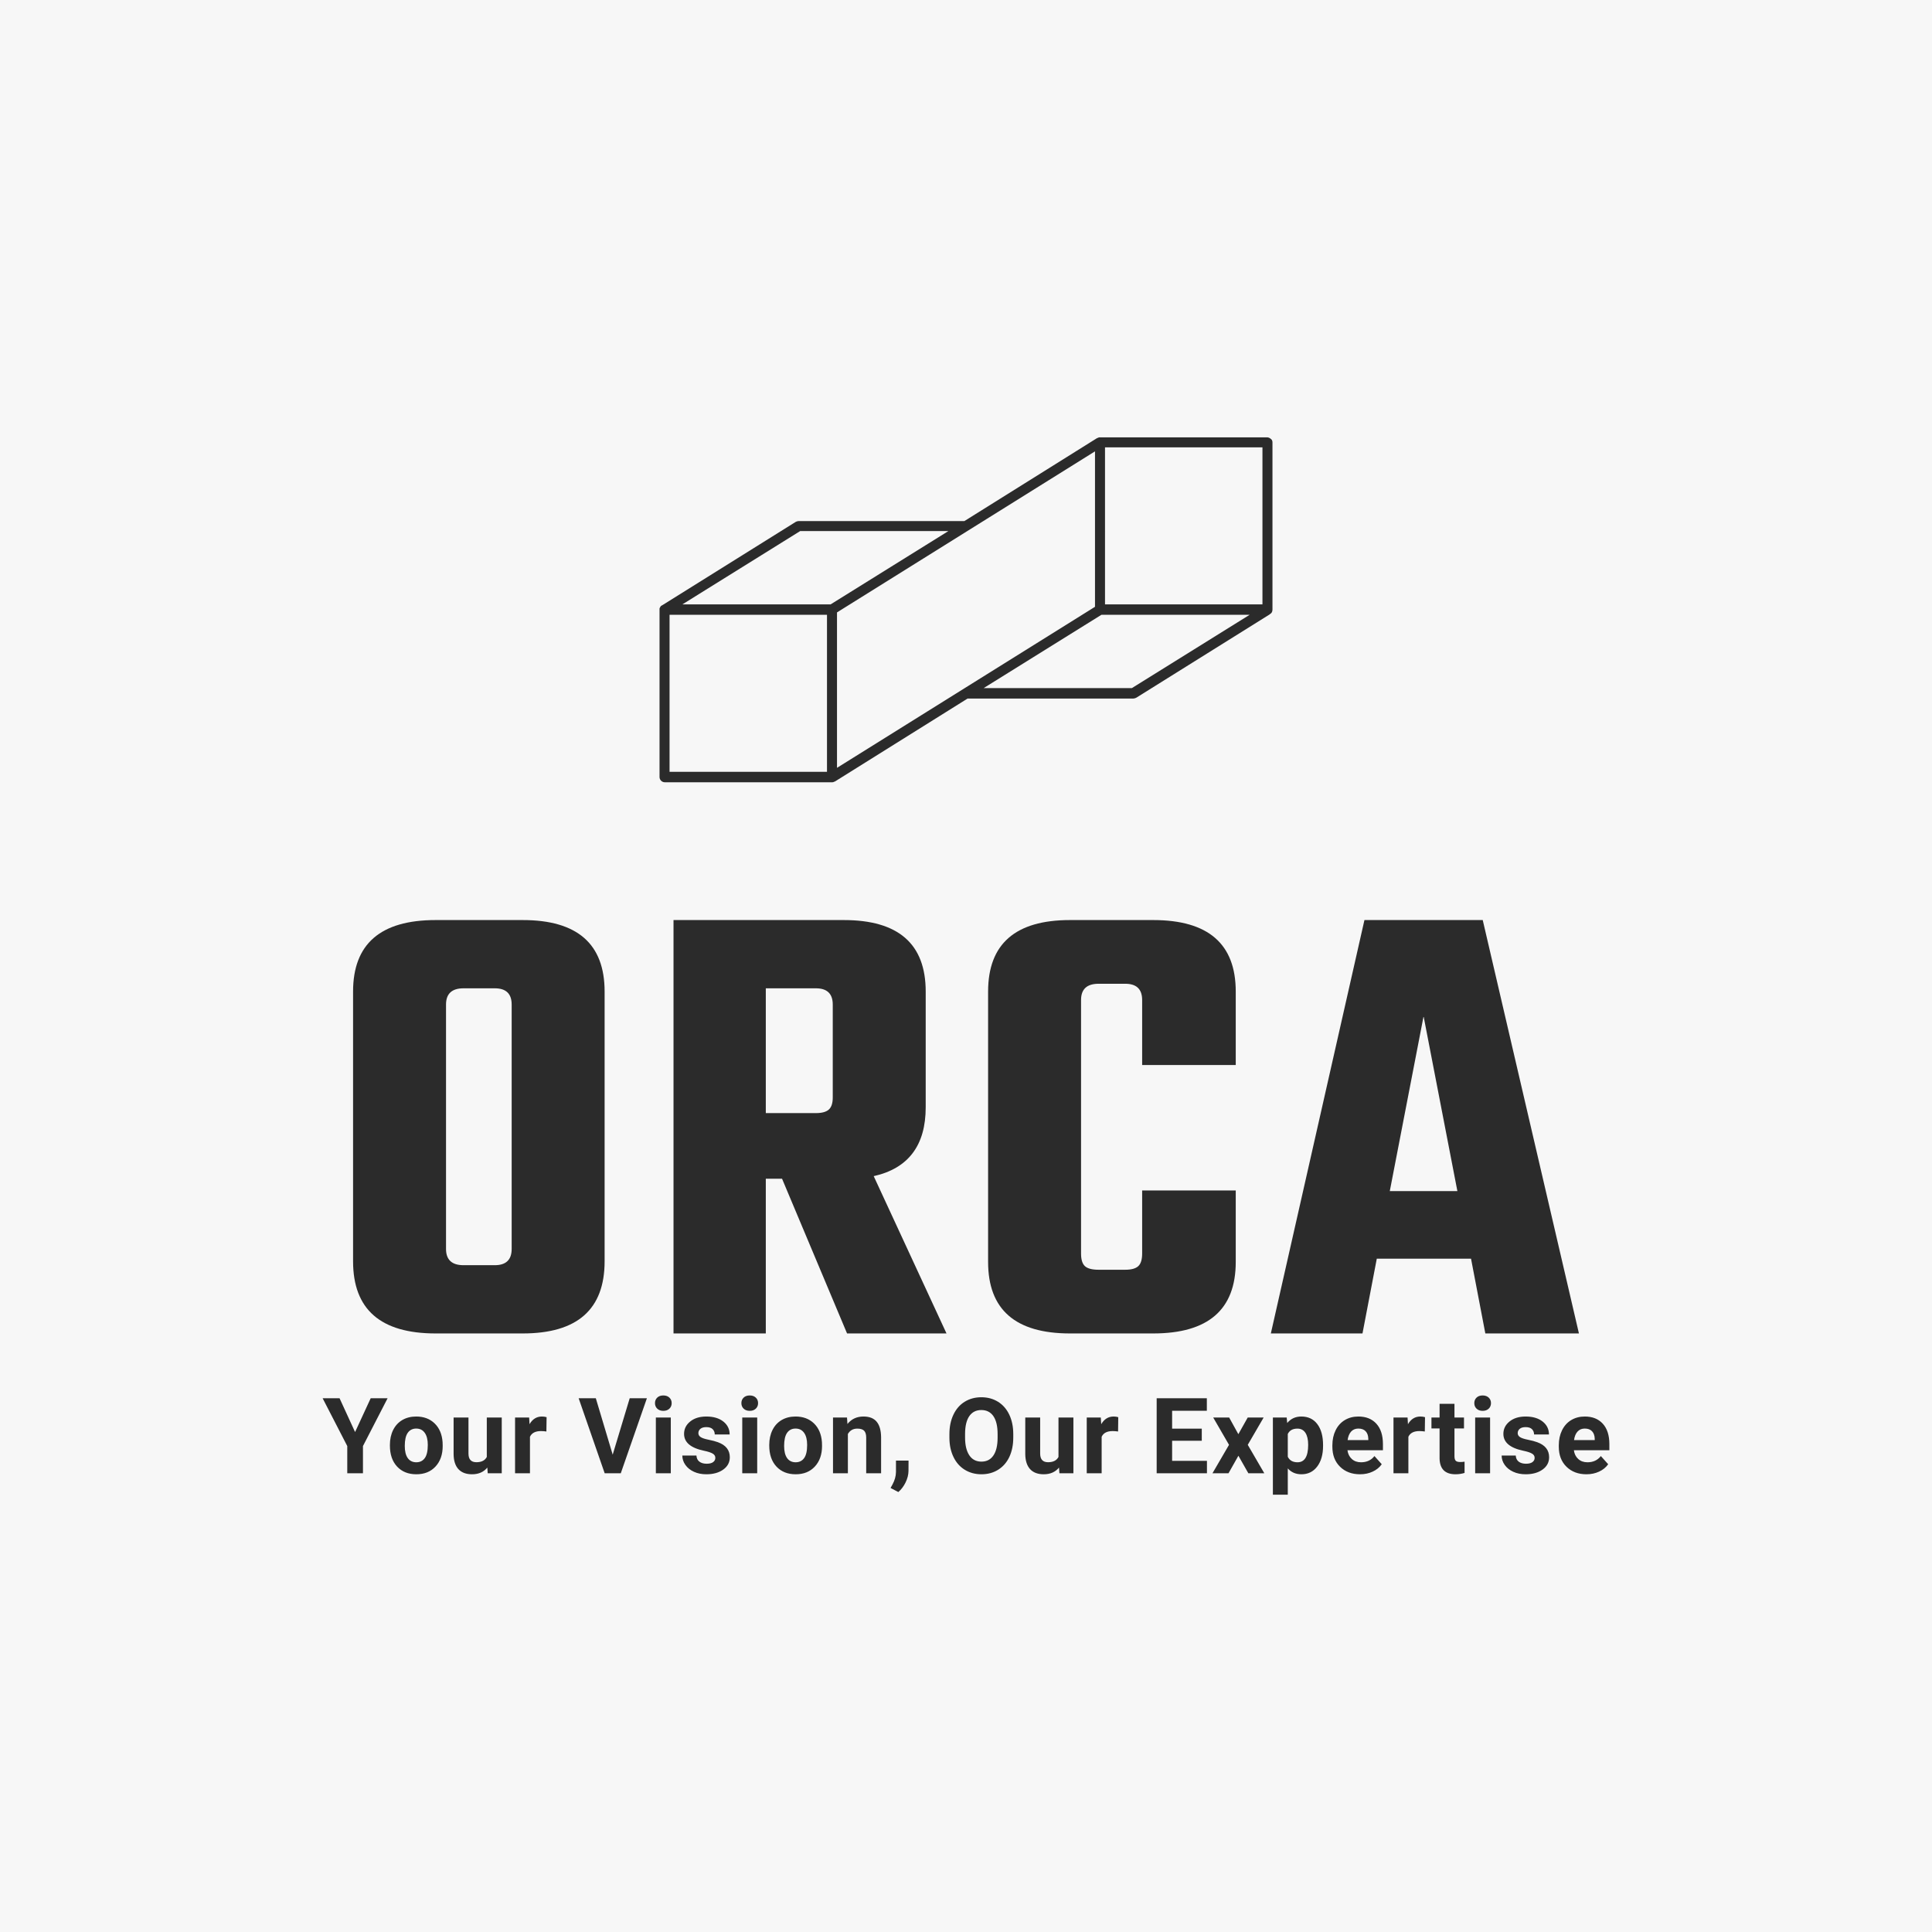<svg version="1.1" preserveAspectRatio="none" xmlns="http://www.w3.org/2000/svg" width="500" height="500" viewBox="0 0 500 500"><rect width="100%" height="100%" fill="#F7F7F7" fill-opacity="1"/><svg viewBox="1547.216 1135.836 373.514 306.926" width="333" height="273.635" x="83.5px" y="113.183px" xmlns="http://www.w3.org/2000/svg" xmlns:xlink="http://www.w3.org/1999/xlink" preserveAspectRatio="none"><defs></defs><style>.companyName {fill:#2B2B2B;fill-opacity:1;}.icon1 {fill:#2B2B2B;fill-opacity:1;}.icon2 {fill:#59C65B;fill-opacity:1;}.icon3 {fill:#6D6D6D;fill-opacity:1;}.icon3-str {stroke:#6D6D6D;stroke-opacity:1;}</style><g opacity="1" transform="rotate(0 1645.011 1135.836)">
<svg width="177.924" height="100.126" x="1645.011" y="1135.836" version="1.1" preserveAspectRatio="none" viewBox="23.5 57 153 86.1">
  <g transform="matrix(1 0 0 1 0 0)"><g><path d="M176.1 57.4c-.2-.2-.6-.4-.9-.4h-41.8c-.1 0-.3 0-.4.1-.1 0-.2.1-.3.1L99.6 77.9H58.2c-.2 0-.5.1-.7.2L24.2 98.9l-.2.1c-.2.1-.3.3-.4.5-.1.1-.1.2-.1.3v42c0 .7.6 1.3 1.3 1.3h41.8c.1 0 .3 0 .4-.1.1 0 .2-.1.3-.1l33.1-20.7h41.4c.2 0 .5-.1.7-.2l33.3-20.8.1-.1c.4-.2.6-.6.6-1.1V58.3c0-.4-.1-.7-.4-.9zM65.3 101.3v39.2H26v-39.2h39.3zm30.3-20.9L66.2 98.7h-37l29.4-18.3h37zm75.2 20.9l-29.4 18.3h-37l29.4-18.3h37zm-38.6-40.8v38.8l-64.4 40.2v-38.8l64.4-40.2zm41.8-1v39.2h-39.3V59.5H174z" data-color="1" class="icon1"></path></g></g>
</svg>
</g><g opacity="1" transform="rotate(0 1547.216 1413.962)">
<svg width="373.514" height="28.8" x="1547.216" y="1413.962" version="1.1" preserveAspectRatio="none" viewBox="0.039 -29.512 488.027 37.637">
  <g transform="matrix(1 0 0 1 0 0)" class="companyName"><path id="id-6izo4zJp26" d="M6.46-28.44L12.34-15.63L18.26-28.44L24.67-28.44L15.33-10.31L15.33 0L9.38 0L9.38-10.31L0.04-28.44L6.46-28.44Z M25.55-10.51L25.55-10.76Q25.55-13.91 26.76-16.37Q27.97-18.83 30.24-20.18Q32.52-21.52 35.53-21.52L35.53-21.52Q39.80-21.52 42.51-18.91Q45.21-16.29 45.53-11.80L45.53-11.80L45.57-10.35Q45.57-5.49 42.85-2.55Q40.14 0.39 35.57 0.39Q31.00 0.39 28.27-2.54Q25.55-5.47 25.55-10.51L25.55-10.51ZM31.19-10.35L31.19-10.35Q31.19-7.34 32.32-5.75Q33.46-4.16 35.57-4.16L35.57-4.16Q37.62-4.16 38.77-5.73Q39.92-7.30 39.92-10.76L39.92-10.76Q39.92-13.71 38.77-15.33Q37.62-16.95 35.53-16.95L35.53-16.95Q33.46-16.95 32.32-15.34Q31.19-13.73 31.19-10.35Z M62.65 0L62.50-2.15Q60.41 0.39 56.72 0.39L56.72 0.39Q53.32 0.39 51.53-1.56Q49.74-3.52 49.71-7.29L49.71-7.29L49.71-21.13L55.35-21.13L55.35-7.48Q55.35-4.18 58.36-4.18L58.36-4.18Q61.23-4.18 62.30-6.17L62.30-6.17L62.30-21.13L67.97-21.13L67.97 0L62.65 0Z M84.98-21.27L84.90-15.84Q83.75-16.00 82.87-16.00L82.87-16.00Q79.67-16.00 78.67-13.83L78.67-13.83L78.67 0L73.02 0L73.02-21.13L78.36-21.13L78.51-18.61Q80.21-21.52 83.22-21.52L83.22-21.52Q84.16-21.52 84.98-21.27L84.98-21.27Z M103.65-28.44L110.05-7.05L116.50-28.44L123.02-28.44L113.12 0L107.01 0L97.14-28.44L103.65-28.44Z M132.09-21.13L132.09 0L126.42 0L126.42-21.13L132.09-21.13ZM126.09-26.60L126.09-26.60Q126.09-27.87 126.94-28.69Q127.79-29.51 129.25-29.51L129.25-29.51Q130.70-29.51 131.56-28.69Q132.42-27.87 132.42-26.60L132.42-26.60Q132.42-25.31 131.55-24.49Q130.68-23.67 129.25-23.67Q127.83-23.67 126.96-24.49Q126.09-25.31 126.09-26.60Z M148.98-5.84L148.98-5.84Q148.98-6.88 147.95-7.47Q146.93-8.07 144.66-8.54L144.66-8.54Q137.12-10.12 137.12-14.94L137.12-14.94Q137.12-17.75 139.46-19.64Q141.79-21.52 145.56-21.52L145.56-21.52Q149.58-21.52 152.00-19.63Q154.41-17.73 154.41-14.71L154.41-14.71L148.76-14.71Q148.76-15.92 147.98-16.71Q147.20-17.50 145.54-17.50L145.54-17.50Q144.12-17.50 143.33-16.86Q142.55-16.21 142.55-15.21L142.55-15.21Q142.55-14.28 143.44-13.70Q144.33-13.13 146.44-12.71Q148.55-12.29 149.99-11.76L149.99-11.76Q154.47-10.12 154.47-6.07L154.47-6.07Q154.47-3.18 151.99-1.40Q149.51 0.39 145.58 0.39L145.58 0.39Q142.92 0.39 140.86-0.56Q138.80-1.50 137.63-3.15Q136.46-4.80 136.46-6.72L136.46-6.72L141.81-6.72Q141.89-5.21 142.92-4.41Q143.96-3.61 145.70-3.61L145.70-3.61Q147.32-3.61 148.15-4.23Q148.98-4.84 148.98-5.84Z M164.86-21.13L164.86 0L159.19 0L159.19-21.13L164.86-21.13ZM158.86-26.60L158.86-26.60Q158.86-27.87 159.71-28.69Q160.56-29.51 162.03-29.51L162.03-29.51Q163.47-29.51 164.33-28.69Q165.19-27.87 165.19-26.60L165.19-26.60Q165.19-25.31 164.32-24.49Q163.45-23.67 162.03-23.67Q160.60-23.67 159.73-24.49Q158.86-25.31 158.86-26.60Z M169.43-10.51L169.43-10.76Q169.43-13.91 170.64-16.37Q171.85-18.83 174.12-20.18Q176.40-21.52 179.41-21.52L179.41-21.52Q183.68-21.52 186.39-18.91Q189.09-16.29 189.41-11.80L189.41-11.80L189.45-10.35Q189.45-5.49 186.73-2.55Q184.02 0.39 179.45 0.39Q174.88 0.39 172.15-2.54Q169.43-5.47 169.43-10.51L169.43-10.51ZM175.07-10.35L175.07-10.35Q175.07-7.34 176.20-5.75Q177.34-4.16 179.45-4.16L179.45-4.16Q181.50-4.16 182.65-5.73Q183.80-7.30 183.80-10.76L183.80-10.76Q183.80-13.71 182.65-15.33Q181.50-16.95 179.41-16.95L179.41-16.95Q177.34-16.95 176.20-15.34Q175.07-13.73 175.07-10.35Z M193.61-21.13L198.92-21.13L199.09-18.69Q201.36-21.52 205.17-21.52L205.17-21.52Q208.53-21.52 210.17-19.55Q211.81-17.58 211.85-13.65L211.85-13.65L211.85 0L206.20 0L206.20-13.52Q206.20-15.31 205.42-16.12Q204.64-16.93 202.82-16.93L202.82-16.93Q200.44-16.93 199.25-14.90L199.25-14.90L199.25 0L193.61 0L193.61-21.13Z M218.39 7.13L218.39 7.13L215.44 5.59L216.14 4.32Q217.45 1.93 217.49-0.43L217.49-0.43L217.49-4.80L222.26-4.80L222.24-0.90Q222.22 1.27 221.14 3.48Q220.07 5.68 218.39 7.13Z M261.98-14.84L261.98-13.57Q261.98-9.38 260.50-6.21Q259.01-3.05 256.25-1.33Q253.49 0.39 249.91 0.39L249.91 0.39Q246.38 0.39 243.60-1.31Q240.83-3.01 239.31-6.16Q237.78-9.32 237.76-13.42L237.76-13.42L237.76-14.82Q237.76-19.02 239.28-22.22Q240.79-25.41 243.55-27.12Q246.32-28.83 249.87-28.83Q253.43-28.83 256.19-27.12Q258.95-25.41 260.47-22.22Q261.98-19.02 261.98-14.84L261.98-14.84ZM256.04-13.48L256.04-14.86Q256.04-19.34 254.44-21.66Q252.84-23.98 249.87-23.98L249.87-23.98Q246.92-23.98 245.32-21.69Q243.72-19.39 243.70-14.96L243.70-14.96L243.70-13.57Q243.70-9.22 245.30-6.82Q246.90-4.41 249.91-4.41L249.91-4.41Q252.86-4.41 254.44-6.73Q256.03-9.04 256.04-13.48L256.04-13.48Z M279.48 0L279.33-2.15Q277.24 0.39 273.54 0.39L273.54 0.39Q270.15 0.39 268.36-1.56Q266.57-3.52 266.53-7.29L266.53-7.29L266.53-21.13L272.18-21.13L272.18-7.48Q272.18-4.18 275.18-4.18L275.18-4.18Q278.06-4.18 279.13-6.17L279.13-6.17L279.13-21.13L284.79-21.13L284.79 0L279.48 0Z M301.80-21.27L301.73-15.84Q300.57-16.00 299.70-16.00L299.70-16.00Q296.49-16.00 295.50-13.83L295.50-13.83L295.50 0L289.85 0L289.85-21.13L295.18-21.13L295.34-18.61Q297.04-21.52 300.05-21.52L300.05-21.52Q300.98-21.52 301.80-21.27L301.80-21.27Z M333.48-16.91L333.48-12.32L322.23-12.32L322.23-4.71L335.44-4.71L335.44 0L316.37 0L316.37-28.44L335.40-28.44L335.40-23.69L322.23-23.69L322.23-16.91L333.48-16.91Z M343.87-21.13L347.35-14.82L350.90-21.13L356.94-21.13L350.92-10.78L357.19 0L351.14 0L347.37-6.64L343.62 0L337.54 0L343.81-10.78L337.82-21.13L343.87-21.13Z M379.48-10.66L379.48-10.37Q379.48-5.49 377.26-2.55Q375.04 0.39 371.27 0.39L371.27 0.39Q368.07 0.39 366.10-1.84L366.10-1.84L366.10 8.13L360.45 8.13L360.45-21.13L365.69-21.13L365.88-19.06Q367.93-21.52 371.24-21.52L371.24-21.52Q375.14-21.52 377.31-18.63Q379.48-15.74 379.48-10.66L379.48-10.66ZM373.83-10.78L373.83-10.78Q373.83-13.73 372.79-15.33Q371.74-16.93 369.75-16.93L369.75-16.93Q367.09-16.93 366.10-14.90L366.10-14.90L366.10-6.25Q367.13-4.16 369.79-4.16L369.79-4.16Q373.83-4.16 373.83-10.78Z M393.50 0.39L393.50 0.39Q388.85 0.39 385.93-2.46Q383.01-5.31 383.01-10.06L383.01-10.06L383.01-10.61Q383.01-13.79 384.24-16.30Q385.47-18.81 387.73-20.17Q389.98-21.52 392.88-21.52L392.88-21.52Q397.21-21.52 399.70-18.79Q402.19-16.05 402.19-11.04L402.19-11.04L402.19-8.73L388.73-8.73Q389.01-6.66 390.38-5.41Q391.76-4.16 393.87-4.16L393.87-4.16Q397.13-4.16 398.97-6.52L398.97-6.52L401.74-3.42Q400.47-1.62 398.30-0.62Q396.14 0.39 393.50 0.39ZM392.86-16.95L392.86-16.95Q391.18-16.95 390.13-15.82Q389.09-14.69 388.79-12.58L388.79-12.58L396.64-12.58L396.64-13.03Q396.61-14.90 395.63-15.93Q394.65-16.95 392.86-16.95Z M418.15-21.27L418.07-15.84Q416.92-16.00 416.04-16.00L416.04-16.00Q412.84-16.00 411.84-13.83L411.84-13.83L411.84 0L406.19 0L406.19-21.13L411.53-21.13L411.68-18.61Q413.38-21.52 416.39-21.52L416.39-21.52Q417.33-21.52 418.15-21.27L418.15-21.27Z M423.67-26.33L429.32-26.33L429.32-21.13L432.93-21.13L432.93-16.99L429.32-16.99L429.32-6.45Q429.32-5.27 429.77-4.77Q430.22-4.26 431.49-4.26L431.49-4.26Q432.42-4.26 433.15-4.39L433.15-4.39L433.15-0.12Q431.49 0.39 429.73 0.39L429.73 0.39Q423.79 0.39 423.67-5.61L423.67-5.61L423.67-16.99L420.59-16.99L420.59-21.13L423.67-21.13L423.67-26.33Z M442.83-21.13L442.83 0L437.17 0L437.17-21.13L442.83-21.13ZM436.84-26.60L436.84-26.60Q436.84-27.87 437.69-28.69Q438.54-29.51 440.00-29.51L440.00-29.51Q441.45-29.51 442.31-28.69Q443.17-27.87 443.17-26.60L443.17-26.60Q443.17-25.31 442.30-24.49Q441.43-23.67 440.00-23.67Q438.58-23.67 437.71-24.49Q436.84-25.31 436.84-26.60Z M459.73-5.84L459.73-5.84Q459.73-6.88 458.70-7.47Q457.68-8.07 455.41-8.54L455.41-8.54Q447.87-10.12 447.87-14.94L447.87-14.94Q447.87-17.75 450.21-19.64Q452.54-21.52 456.31-21.52L456.31-21.52Q460.33-21.52 462.74-19.63Q465.16-17.73 465.16-14.71L465.16-14.71L459.51-14.71Q459.51-15.92 458.73-16.71Q457.95-17.50 456.29-17.50L456.29-17.50Q454.86-17.50 454.08-16.86Q453.30-16.21 453.30-15.21L453.30-15.21Q453.30-14.28 454.19-13.70Q455.08-13.13 457.19-12.71Q459.30-12.29 460.74-11.76L460.74-11.76Q465.22-10.12 465.22-6.07L465.22-6.07Q465.22-3.18 462.74-1.40Q460.25 0.39 456.33 0.39L456.33 0.39Q453.67 0.39 451.61-0.56Q449.55-1.50 448.38-3.15Q447.21-4.80 447.21-6.72L447.21-6.72L452.56-6.72Q452.64-5.21 453.67-4.41Q454.71-3.61 456.45-3.61L456.45-3.61Q458.07-3.61 458.90-4.23Q459.73-4.84 459.73-5.84Z M479.38 0.39L479.38 0.39Q474.73 0.39 471.81-2.46Q468.89-5.31 468.89-10.06L468.89-10.06L468.89-10.61Q468.89-13.79 470.12-16.30Q471.35-18.81 473.60-20.17Q475.86-21.52 478.75-21.52L478.75-21.52Q483.09-21.52 485.58-18.79Q488.07-16.05 488.07-11.04L488.07-11.04L488.07-8.73L474.61-8.73Q474.88-6.66 476.26-5.41Q477.64-4.16 479.75-4.16L479.75-4.16Q483.01-4.16 484.84-6.52L484.84-6.52L487.62-3.42Q486.35-1.62 484.18-0.62Q482.01 0.39 479.38 0.39ZM478.73-16.95L478.73-16.95Q477.05-16.95 476.01-15.82Q474.96-14.69 474.67-12.58L474.67-12.58L482.52-12.58L482.52-13.03Q482.48-14.90 481.50-15.93Q480.53-16.95 478.73-16.95Z"/></g>
</svg>
</g><g opacity="1" transform="rotate(0 1556.049 1275.962)">
<svg width="355.849" height="120" x="1556.049" y="1275.962" version="1.1" preserveAspectRatio="none" viewBox="1.64 -25.44 75.44 25.44">
  <g transform="matrix(1 0 0 1 0 0)" class="companyName"><path id="id-D6z1nYkh4" d="M6.72-25.44L6.72-25.44L12.08-25.44Q17.12-25.44 17.12-21.04L17.12-21.04L17.12-4.44Q17.12 0 12.08 0L12.08 0L6.72 0Q1.64 0 1.64-4.44L1.64-4.44L1.64-21.04Q1.64-25.44 6.72-25.44ZM11.40-5.20L11.40-5.20L11.40-20.24Q11.40-21.24 10.36-21.24L10.36-21.24L8.44-21.24Q7.36-21.24 7.36-20.24L7.36-20.24L7.36-5.20Q7.36-4.20 8.44-4.20L8.44-4.20L10.36-4.20Q11.40-4.20 11.40-5.20Z M28.04-9.52L27.04-9.52L27.04 0L21.36 0L21.36-25.44L31.84-25.44Q36.88-25.44 36.88-21.04L36.88-21.04L36.88-13.92Q36.88-10.40 33.68-9.68L33.68-9.68L38.16 0L32.04 0L28.04-9.52ZM30.12-21.24L27.04-21.24L27.04-13.56L30.12-13.56Q30.68-13.56 30.92-13.78Q31.16-14 31.16-14.52L31.16-14.52L31.16-20.24Q31.16-21.24 30.12-21.24L30.12-21.24Z M55.96-21.04L55.96-16.52L50.20-16.52L50.20-20.52Q50.20-21.52 49.16-21.52L49.16-21.52L47.52-21.52Q46.44-21.52 46.44-20.52L46.44-20.52L46.44-4.92Q46.44-4.36 46.68-4.14Q46.92-3.92 47.52-3.92L47.52-3.92L49.16-3.92Q49.72-3.92 49.96-4.14Q50.20-4.36 50.20-4.92L50.20-4.92L50.20-8.80L55.96-8.80L55.96-4.40Q55.96 0 50.88 0L50.88 0L45.76 0Q40.72 0 40.72-4.40L40.72-4.40L40.72-21.04Q40.72-25.44 45.76-25.44L45.76-25.44L50.88-25.44Q55.96-25.44 55.96-21.04L55.96-21.04Z M77.08 0L71.32 0L70.44-4.60L64.64-4.60L63.76 0L58.12 0L63.88-25.44L71.16-25.44L77.08 0ZM67.52-19.52L65.44-8.76L69.60-8.76L67.52-19.52Z"/></g>
</svg>
</g></svg></svg>